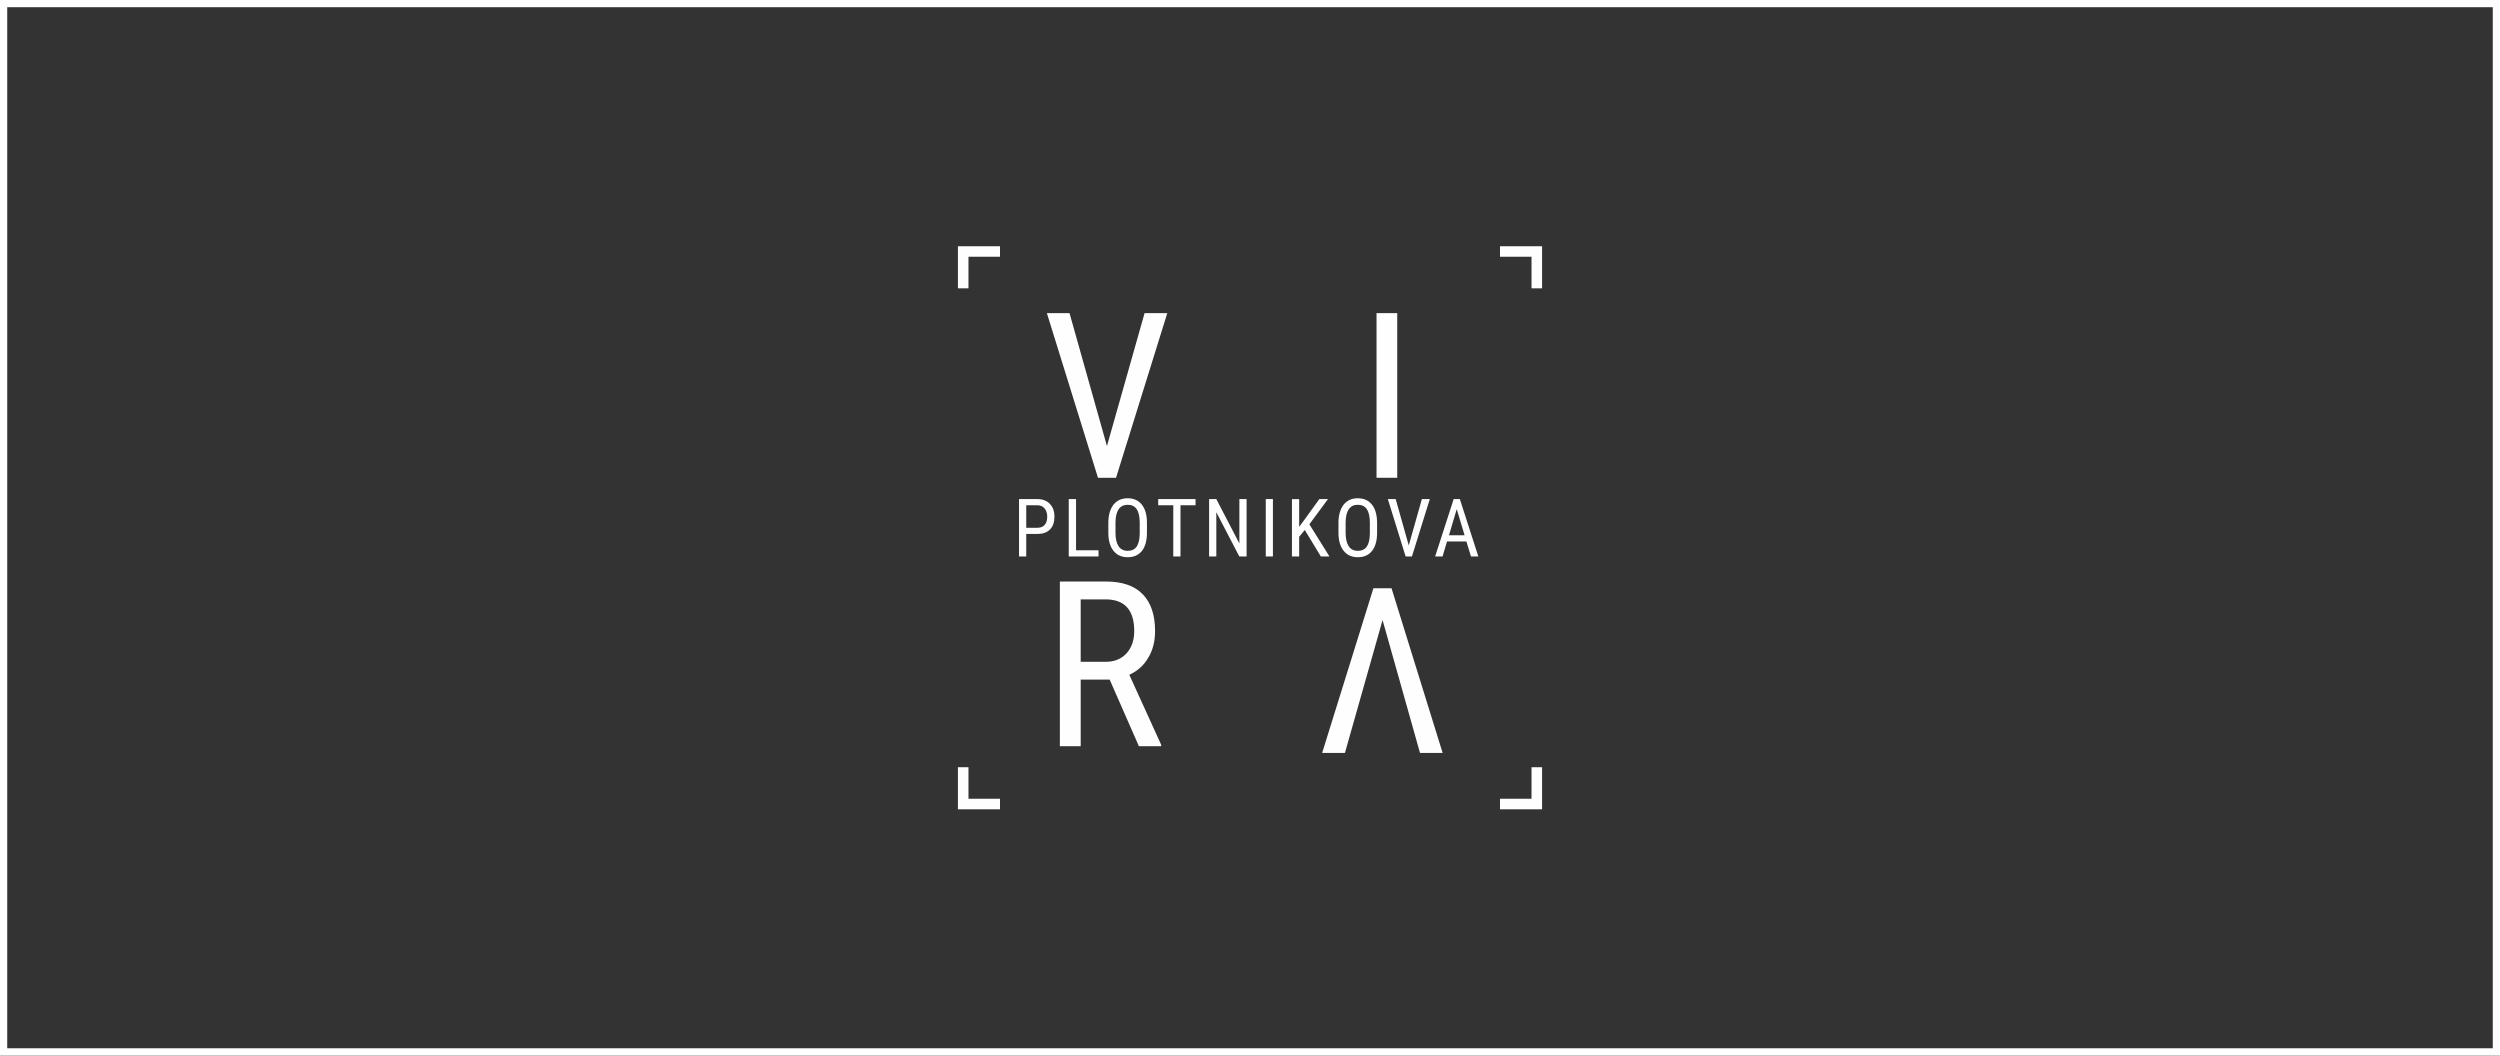 <?xml version="1.0" encoding="UTF-8"?>
<!DOCTYPE svg PUBLIC "-//W3C//DTD SVG 1.1//EN" "http://www.w3.org/Graphics/SVG/1.1/DTD/svg11.dtd">
<!-- Creator: CorelDRAW 2021 (64-Bit) -->
<svg xmlns="http://www.w3.org/2000/svg" xml:space="preserve" width="360px" height="152px" version="1.1" style="shape-rendering:geometricPrecision; text-rendering:geometricPrecision; image-rendering:optimizeQuality; fill-rule:evenodd; clip-rule:evenodd"
viewBox="0 0 360 152"
 xmlns:xlink="http://www.w3.org/1999/xlink"
 xmlns:xodm="http://www.corel.com/coreldraw/odm/2003">
 <rect x="0" y="0" width="360" height="152" fill="#333333" stroke="none"/>
 <defs>
  <style type="text/css">
   <![CDATA[
    .fil0 {fill:#FEFEFE}
   ]]>
  </style>
 </defs>
 <g id="Слой_x0020_1">
  <g>
   <path class="fil0" d="M0 0l360 0 0 152 -360 0 0 -152zm358.96 1.04l-357.92 0 0 149.91 357.92 0 0 -149.91z"/>
  </g>
  <g>
   <polygon class="fil0" points="154.01,45.09 150.75,45.09 158.11,68.8 160.71,68.8 168.09,45.09 164.82,45.09 159.4,64.23 "/>
   <polygon class="fil0" points="201.2,45.09 198.22,45.09 198.22,68.8 201.2,68.8 "/>
   <path class="fil0" d="M164 107.45l3.21 0 0 -0.2 -4.59 -10.08c1.19,-0.55 2.1,-1.36 2.73,-2.46 0.66,-1.09 0.98,-2.37 0.98,-3.84 0,-2.33 -0.6,-4.1 -1.79,-5.31 -1.19,-1.22 -2.96,-1.82 -5.28,-1.82l-6.64 0 0 23.71 3 0 0 -9.59 4.17 0 4.21 9.59zm-8.38 -21.14l3.58 0c2.75,0 4.13,1.53 4.13,4.56 0,1.34 -0.39,2.43 -1.12,3.22 -0.73,0.8 -1.74,1.21 -2.98,1.21l-3.61 0 0 -8.99z"/>
   <polygon class="fil0" points="204.48,108.42 207.74,108.42 200.38,84.71 197.77,84.71 190.39,108.42 193.67,108.42 199.09,89.29 "/>
   <polygon class="fil0" points="137.94,36.21 137.94,35.46 138.7,35.46 139.15,35.46 139.46,35.46 139.83,35.46 143.24,35.46 144,35.46 144,36.97 143.24,36.97 139.46,36.97 139.46,40.76 139.46,41.52 137.94,41.52 137.94,40.76 137.94,36.97 "/>
   <polygon class="fil0" points="137.94,111.24 137.94,110.48 139.46,110.48 139.46,111.24 139.46,111.69 139.46,115.02 139.83,115.02 143.24,115.02 144,115.02 144,116.54 143.24,116.54 139.46,116.54 138.7,116.54 137.94,116.54 137.94,115.78 137.94,115.02 "/>
   <polygon class="fil0" points="220.54,35.46 221.3,35.46 222.06,35.46 222.06,36.21 222.06,36.66 222.06,36.97 222.06,40.76 222.06,41.52 220.54,41.52 220.54,40.76 220.54,36.97 216.76,36.97 216,36.97 216,35.46 216.76,35.46 217.13,35.46 "/>
   <polygon class="fil0" points="220.54,111.24 220.54,110.48 222.06,110.48 222.06,111.24 222.06,115.02 222.06,115.78 222.06,116.54 221.3,116.54 220.54,116.54 216.76,116.54 216,116.54 216,115.02 216.76,115.02 220.54,115.02 "/>
   <path class="fil0" d="M146.74 71.87l0 8.26 1.04 0 0 -3.24 1.66 0c0.77,-0.01 1.35,-0.23 1.77,-0.66 0.42,-0.43 0.63,-1.04 0.63,-1.84 0,-0.76 -0.22,-1.37 -0.66,-1.83 -0.44,-0.46 -1.04,-0.69 -1.81,-0.69l0 0 -2.63 0zm2.63 4.13l-1.59 0 0 -3.24 1.6 0c0.44,0 0.79,0.15 1.04,0.45 0.25,0.3 0.38,0.7 0.38,1.19 0,0.52 -0.12,0.91 -0.37,1.19 -0.24,0.28 -0.6,0.41 -1.06,0.41zm8.82 4.13l0 -0.89 -3.24 0 0 -7.37 -1.05 0 0 8.26 4.29 0zm4.2 0.11c0.88,0 1.56,-0.3 2.05,-0.91 0.48,-0.61 0.72,-1.48 0.72,-2.61l0 -1.5c-0.01,-1.11 -0.26,-1.97 -0.75,-2.57 -0.49,-0.6 -1.16,-0.9 -2.03,-0.9 -0.88,0 -1.56,0.32 -2.05,0.94 -0.48,0.63 -0.73,1.5 -0.73,2.6l0 0 0 1.55c0.02,1.09 0.28,1.92 0.77,2.51 0.49,0.6 1.17,0.89 2.02,0.89zm0 -0.92c-0.58,0 -1.02,-0.22 -1.32,-0.67 -0.29,-0.44 -0.44,-1.08 -0.44,-1.93l0 0 0 -1.48c0.01,-0.84 0.16,-1.47 0.45,-1.9 0.29,-0.43 0.73,-0.65 1.3,-0.65 0.59,0 1.02,0.21 1.31,0.64 0.28,0.42 0.43,1.07 0.43,1.95l0 0 0 1.55c-0.01,0.84 -0.16,1.47 -0.44,1.88 -0.28,0.4 -0.71,0.61 -1.29,0.61zm7.6 0.81l0 -7.37 2.17 0 0 -0.89 -5.38 0 0 0.89 2.17 0 0 7.37 1.04 0zm5.16 0l0 -6.37 3.31 6.37 1.05 0 0 -8.26 -1.04 0 0 6.39 -3.32 -6.39 -1.04 0 0 8.26 1.04 0zm8.15 0l0 -8.26 -1.03 0 0 8.26 1.03 0zm3.78 0l0 -2.83 0.81 -0.98 2.31 3.81 1.24 0 -2.89 -4.63 2.68 -3.63 -1.25 0 -2.22 3.08 -0.68 0.91 0 -3.99 -1.04 0 0 8.26 1.04 0zm8.45 0.11c0.88,0 1.56,-0.3 2.04,-0.91 0.49,-0.61 0.73,-1.48 0.73,-2.61l0 0 0 -1.5c-0.02,-1.11 -0.26,-1.97 -0.75,-2.57 -0.49,-0.6 -1.16,-0.9 -2.04,-0.9 -0.87,0 -1.55,0.32 -2.04,0.94 -0.48,0.63 -0.73,1.5 -0.73,2.6l0 0 0 1.55c0.02,1.09 0.28,1.92 0.77,2.51 0.49,0.6 1.17,0.89 2.02,0.89zm0 -0.92c-0.59,0 -1.02,-0.22 -1.32,-0.67 -0.29,-0.44 -0.44,-1.08 -0.44,-1.93l0 0 0 -1.48c0.01,-0.84 0.16,-1.47 0.45,-1.9 0.29,-0.43 0.72,-0.65 1.29,-0.65 0.6,0 1.03,0.21 1.32,0.64 0.28,0.42 0.43,1.07 0.43,1.95l0 0 0 1.55c-0.01,0.84 -0.16,1.47 -0.44,1.88 -0.28,0.4 -0.71,0.61 -1.29,0.61zm7.79 0.81l2.57 -8.26 -1.14 0 -1.89 6.67 -1.88 -6.67 -1.13 0 2.56 8.26 0.91 0zm4.41 0l0.64 -2.16 2.79 0 0.66 2.16 1.06 0 -2.66 -8.26 -0.89 0 -2.67 8.26 1.07 0zm3.17 -3.05l-2.25 0 1.12 -3.76 1.13 3.76z"/>
  </g>
 </g>
</svg>
